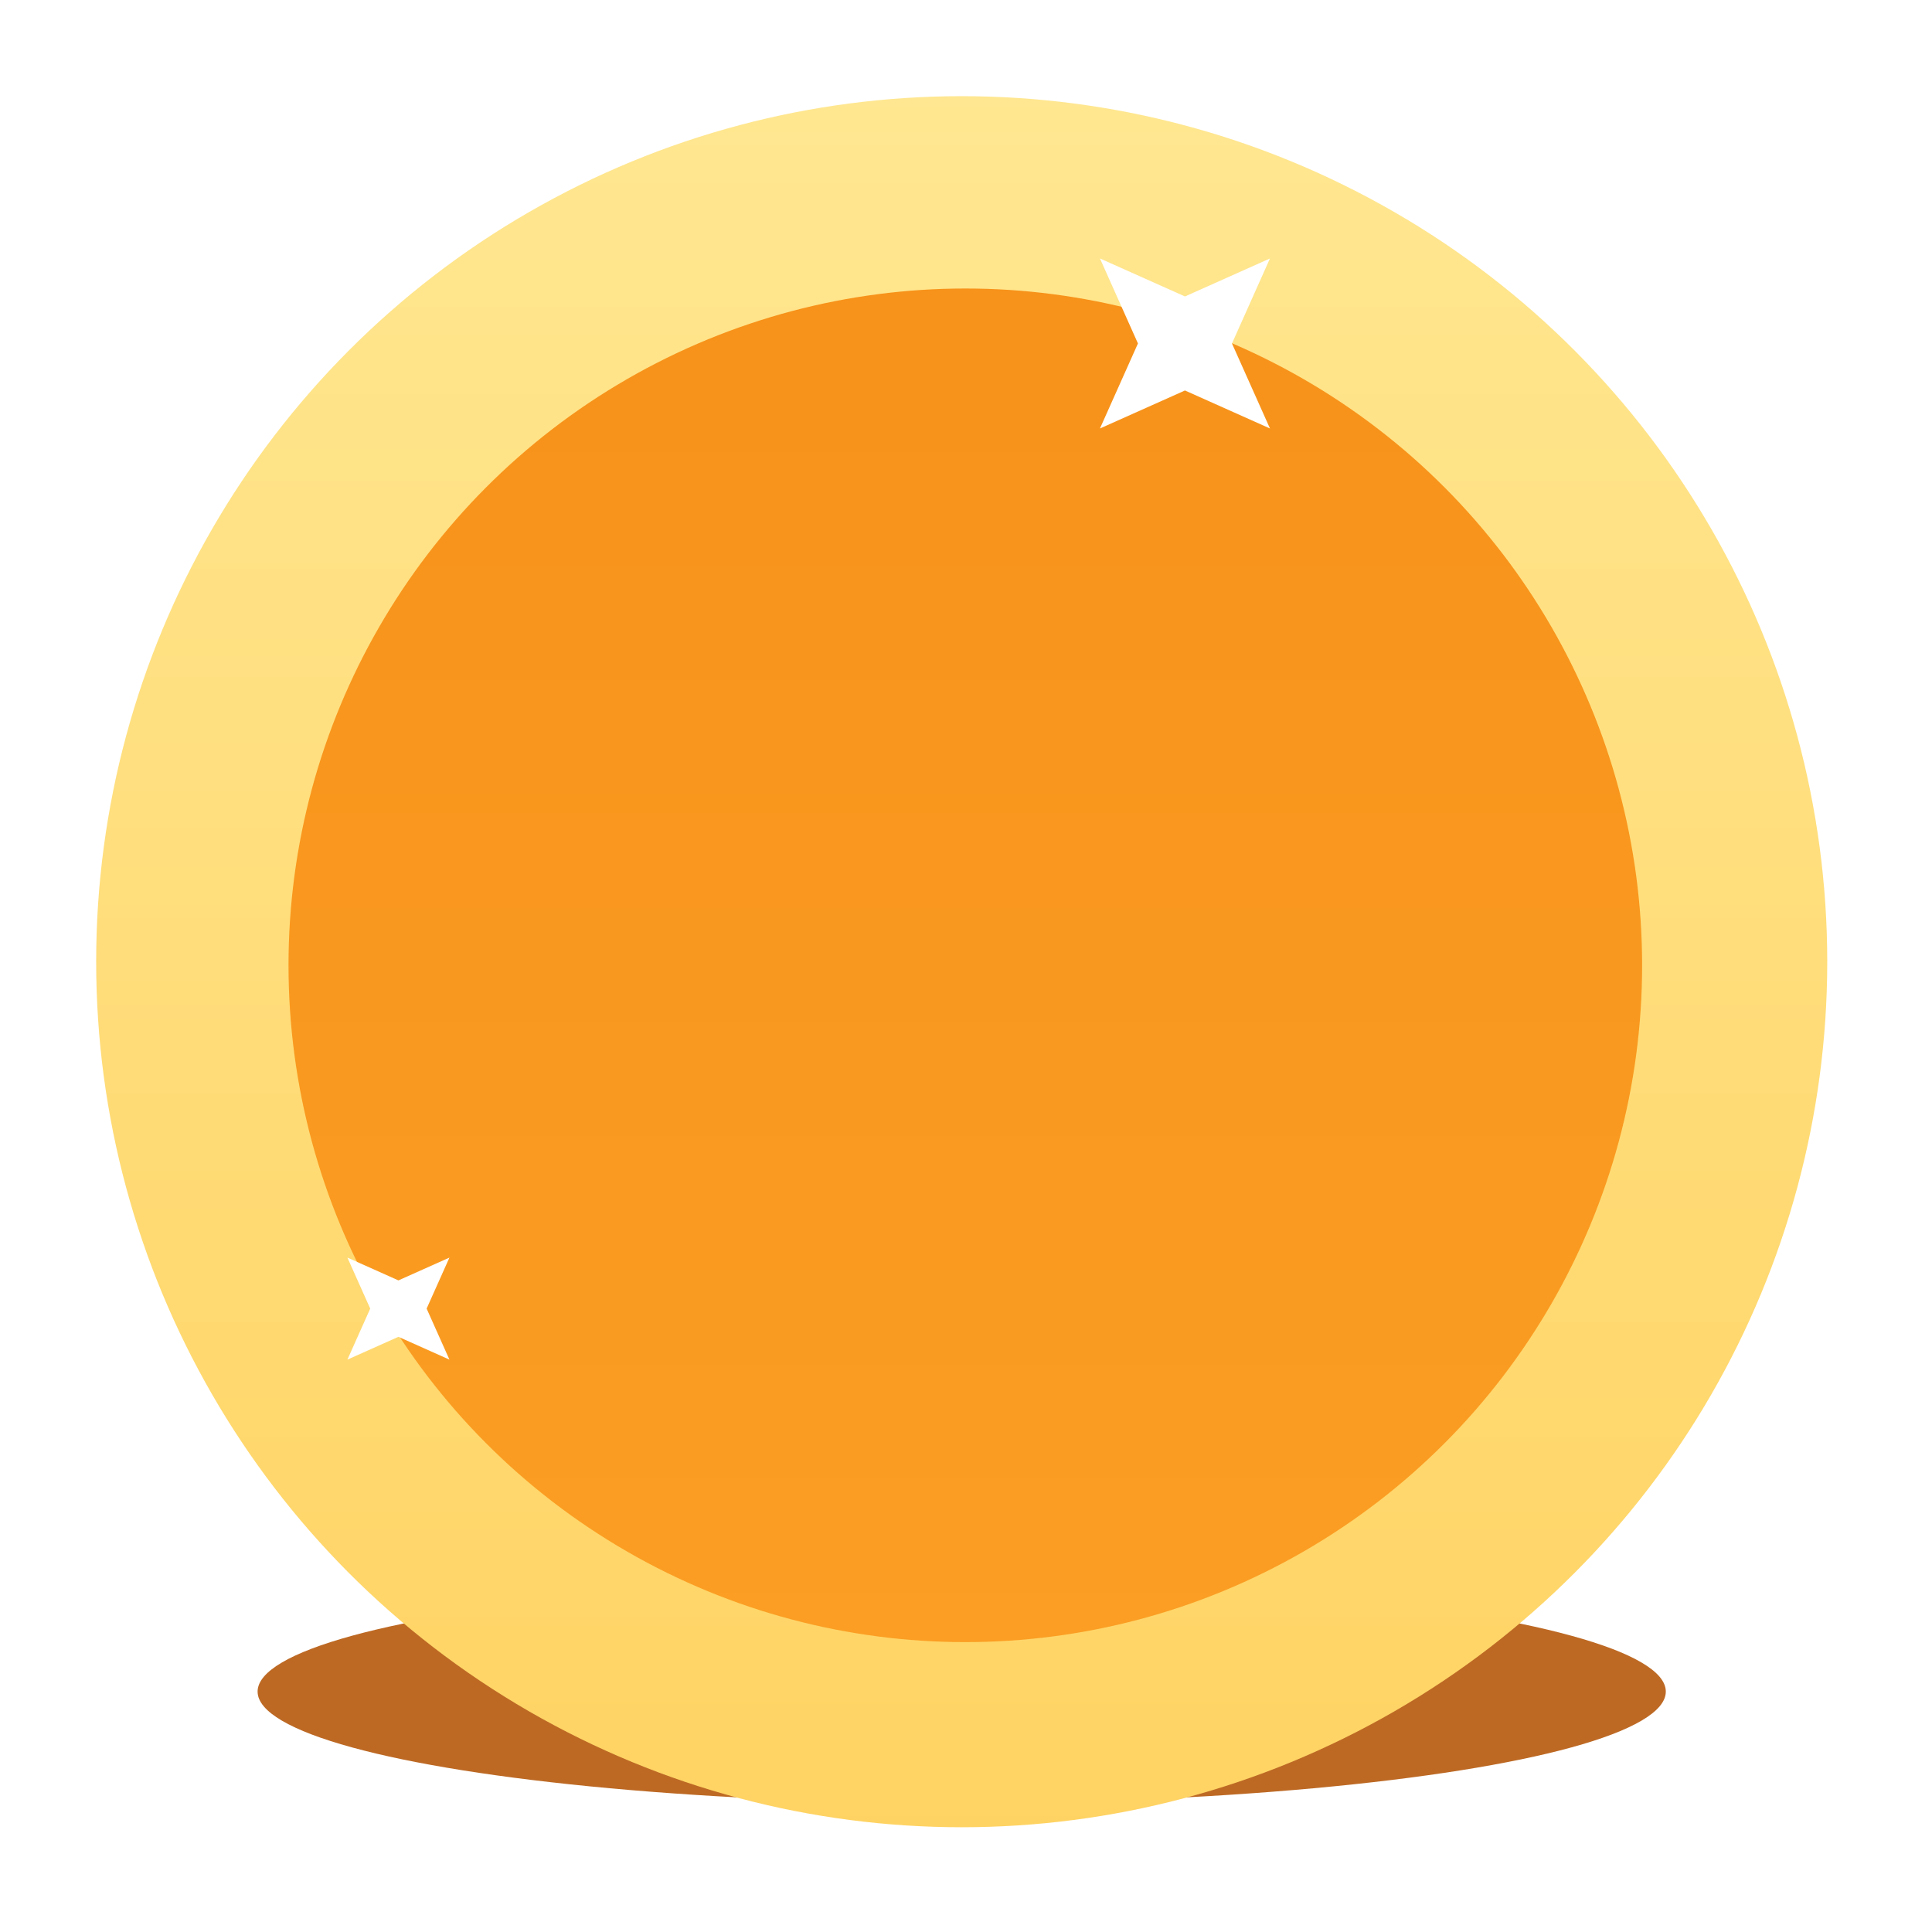 <svg xmlns="http://www.w3.org/2000/svg" width="90" height="90" viewBox="0 0 90 90">
    <defs>
        <filter id="a" width="158.5%" height="469.2%" x="-29.3%" y="-184.6%" filterUnits="objectBoundingBox">
            <feGaussianBlur in="SourceGraphic" stdDeviation="6.4"/>
        </filter>
        <linearGradient id="b" x1="50%" x2="50%" y1="0%" y2="100%">
            <stop offset="0%" stop-color="#FFE791"/>
            <stop offset="100%" stop-color="#FFD363"/>
        </linearGradient>
        <linearGradient id="c" x1="50%" x2="50%" y1="0%" y2="100%">
            <stop offset="0%" stop-color="#F7921A"/>
            <stop offset="100%" stop-color="#FB9E23"/>
        </linearGradient>
    </defs>
    <g fill="none" fill-rule="evenodd">
        <ellipse cx="44.8" cy="78.8" fill="#BD6924" fill-rule="nonzero" filter="url(#a)" rx="32.8" ry="5.2"/>
        <path d="M0 0h89.6v89.6H0z"/>
        <g transform="translate(4.48 4.48)">
            <circle cx="40.32" cy="40.32" r="40.32" fill="url(#b)"/>
            <circle cx="40.488" cy="40.488" r="31.528" fill="url(#c)"/>
        </g>
        <path fill="#FFF" d="M55.2 18.19l-3.96 1.77L53.01 16l-1.77-3.96 3.96 1.77 3.96-1.77L57.39 16l1.77 3.96zM18.56 62.274l-2.376 1.062 1.062-2.376-1.062-2.376 2.376 1.062 2.376-1.062-1.062 2.376 1.062 2.376z"/>
    </g>
</svg>
